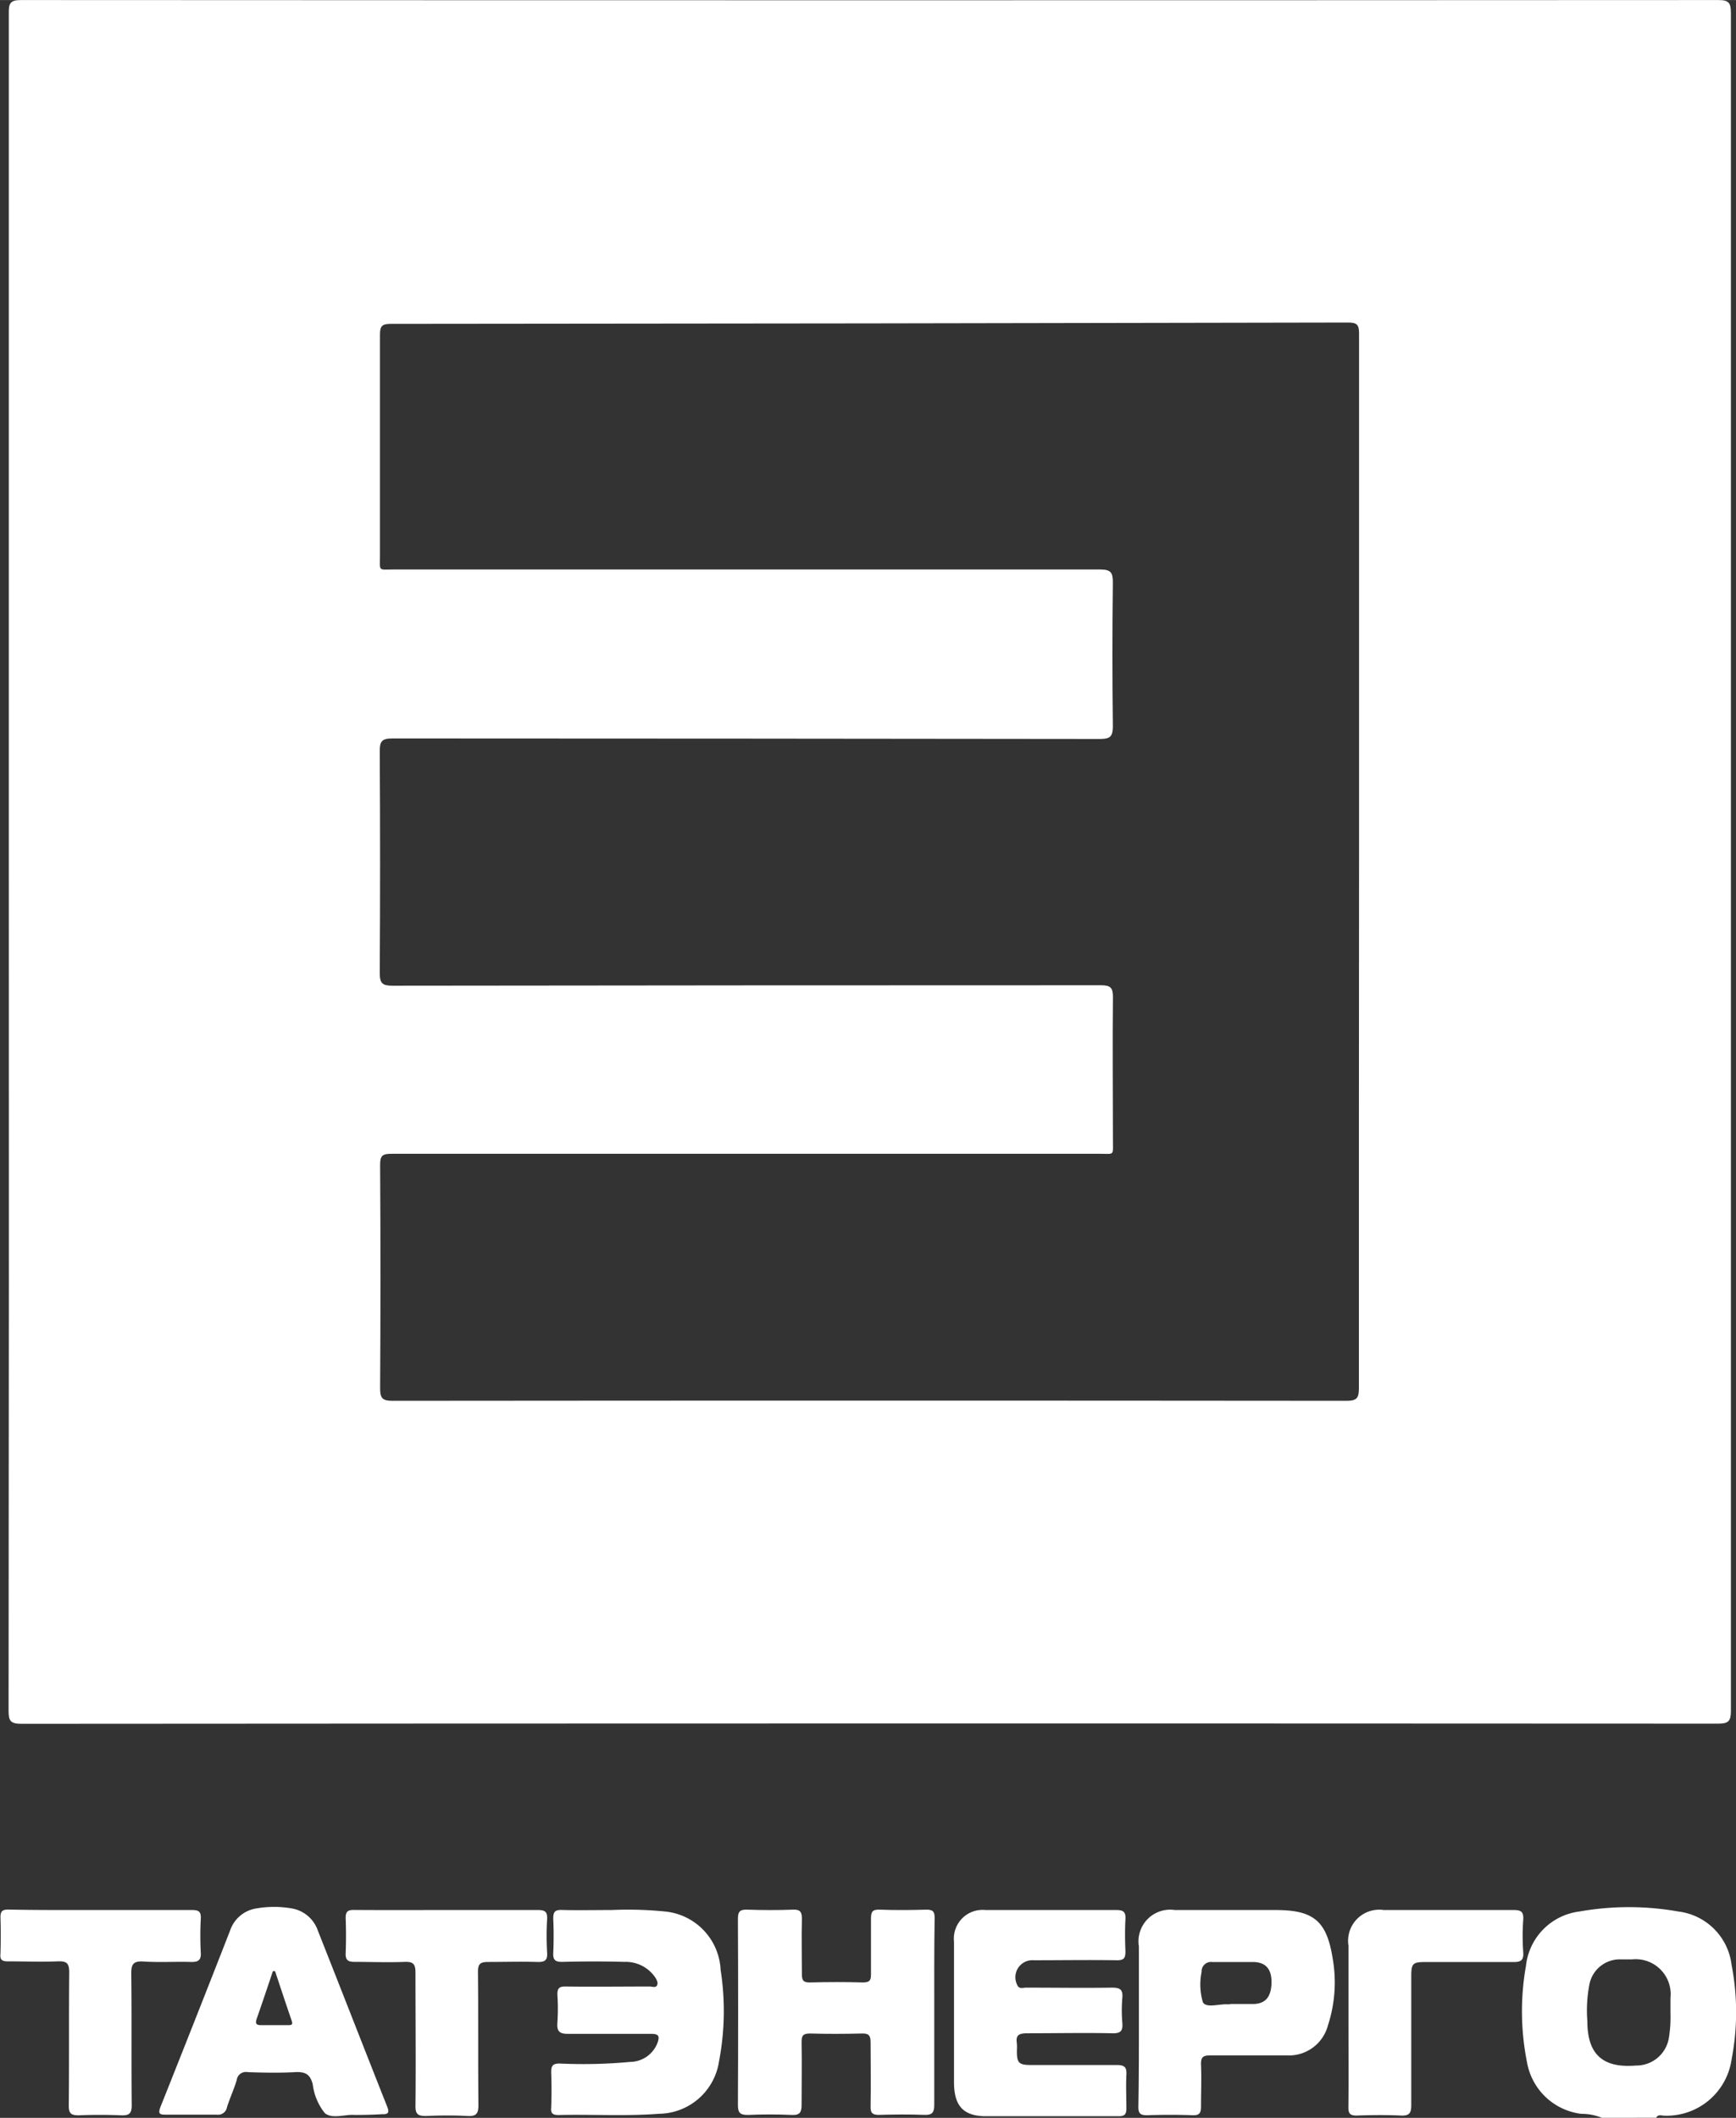 <svg xmlns="http://www.w3.org/2000/svg" width="8.281mm" height="10.099mm" viewBox="0 0 23.474 28.626">
  <rect x="0" y="0" width="23.474" height="28.626" fill="#333333" stroke="none"/>
  <title>tatenergo</title>
  <g>
    <path d="M21.661,28.626a.722.722,0,0,0-.279-.054.85.85,0,0,1-.733-.692,3.514,3.514,0,0,1-.015-1.309.83.83,0,0,1,.723-.734,3.825,3.825,0,0,1,1.337,0,.826.826,0,0,1,.72.72,3.366,3.366,0,0,1,0,1.281.888.888,0,0,1-.908.759c-.037,0-.085-.023-.112.028Zm.927-1.411c0-.087,0-.148,0-.209a.473.473,0,0,0-.517-.522c-.051,0-.1,0-.154,0a.419.419,0,0,0-.427.348,1.852,1.852,0,0,0-.026.487c0,.45.209.637.657.6a.445.445,0,0,0,.447-.385A1.712,1.712,0,0,0,22.588,27.215Z" fill="#fff"/>
    <path d="M.119,11.648q0-5.736,0-11.473C.116.035.147,0,.289,0Q11.763.006,23.234,0c.148,0,.171.042.171.177q0,11.472,0,22.945c0,.139-.029.176-.173.176Q11.76,23.292.288,23.3c-.148,0-.172-.042-.172-.178Q.122,17.384.119,11.648Zm18.258.005q0-3.575,0-7.148c0-.116-.03-.146-.146-.146q-6.474.014-12.947.018c-.118,0-.146.03-.146.146,0,1,0,1.994,0,2.991,0,.214-.028.183.188.183q4.775,0,9.549,0c.147,0,.174.042.173.179q-.012.969,0,1.937c0,.146-.038.175-.178.175q-4.78-.006-9.563-.007c-.147,0-.173.041-.172.178q.009,1.5,0,2.991c0,.145.038.173.176.173q4.789-.006,9.577-.006c.13,0,.162.035.161.162-.007.646,0,1.292,0,1.938,0,.208.023.178-.178.178q-4.789,0-9.577,0c-.121,0-.155.024-.154.151q.009,1.509,0,3.019c0,.135.032.169.168.169q6.452-.006,12.9,0c.138,0,.167-.037.167-.17Q18.374,15.206,18.377,11.653Z" fill="#fff"/>
    <path d="M12.633,27.2c0,.417,0,.833,0,1.25,0,.1-.025.14-.133.136-.205-.008-.411-.006-.617,0-.086,0-.113-.026-.111-.112.005-.29,0-.58,0-.87,0-.093-.026-.12-.118-.118-.234.006-.468.007-.7,0-.1,0-.116.033-.115.121.005.28,0,.561,0,.842,0,.1-.021.142-.13.138-.2-.009-.4-.009-.6,0-.11,0-.131-.037-.131-.138q.006-1.257,0-2.514c0-.1.03-.126.126-.123.206.007.412.008.618,0,.1-.005.123.035.121.128-.006.248,0,.5,0,.744,0,.085.021.114.109.112.239-.006.478-.007.716,0,.089,0,.111-.027.109-.112,0-.248,0-.5,0-.744,0-.093.014-.133.119-.128.211.008.422.006.632,0,.089,0,.11.027.11.111C12.631,26.352,12.633,26.778,12.633,27.2Z" fill="#fff"/>
    <path d="M12.9,27.213c0-.323,0-.646,0-.969a.388.388,0,0,1,.425-.427c.59,0,1.179,0,1.769,0,.1,0,.129.027.124.125-.008.144-.006.29,0,.435,0,.089-.02.12-.116.119-.375-.006-.749,0-1.123,0a.23.23,0,0,0-.226.33c.025.065.078.04.12.04.388,0,.776.006,1.165,0,.111,0,.147.029.138.14a1.984,1.984,0,0,0,0,.336c.008.106-.019.144-.135.141-.383-.008-.767,0-1.151,0-.106,0-.159.021-.14.136a.8.8,0,0,1,0,.1c0,.169.027.193.2.193.383,0,.767,0,1.151,0,.108,0,.136.032.13.135-.008.149,0,.3,0,.449,0,.078-.021.108-.1.108-.6,0-1.2,0-1.8,0-.309,0-.431-.145-.431-.46S12.9,27.517,12.9,27.213Z" fill="#fff"/>
    <path d="M15.4,27.348q0-.52,0-1.039a.428.428,0,0,1,.486-.492h1.361c.51,0,.691.143.772.647a1.875,1.875,0,0,1-.063.913.545.545,0,0,1-.556.405c-.346,0-.692,0-1.038,0-.1,0-.125.03-.122.126.008.187,0,.374,0,.561,0,.087-.016.125-.113.122-.206-.008-.412-.007-.618,0-.094,0-.117-.028-.116-.119C15.4,28.1,15.4,27.722,15.4,27.348Zm1.25-.261v0c.1,0,.206,0,.308,0,.161-.007.235-.105.235-.3,0-.171-.078-.262-.238-.267-.187,0-.374,0-.561,0a.127.127,0,0,0-.146.132.848.848,0,0,0,.017.411c.047.085.224.019.343.029A.3.3,0,0,0,16.647,27.087Z" fill="#fff"/>
    <path d="M8.27,25.817a4.993,4.993,0,0,1,.712.019.832.832,0,0,1,.762.789,3.618,3.618,0,0,1-.022,1.241.831.831,0,0,1-.808.705c-.453.035-.907.006-1.361.017-.077,0-.108-.02-.1-.1.006-.159.006-.319,0-.477,0-.091.022-.119.115-.119a6.9,6.9,0,0,0,.954-.022.4.4,0,0,0,.368-.256c.031-.087.022-.124-.085-.123-.374,0-.749,0-1.123,0-.121,0-.153-.037-.145-.151a2.82,2.82,0,0,0,0-.379c0-.087.024-.111.11-.11.379.005.759,0,1.138,0,.034,0,.082.021.1-.017s-.009-.082-.032-.116a.483.483,0,0,0-.411-.2c-.281-.008-.562-.007-.843,0-.093,0-.122-.028-.118-.12.007-.154.007-.309,0-.463,0-.09.02-.122.116-.119C7.8,25.822,8.015,25.817,8.27,25.817Z" fill="#fff"/>
    <path d="M4.792,28.587c-.12-.011-.3.059-.4-.025a.77.77,0,0,1-.163-.389c-.035-.136-.1-.171-.236-.165-.215.012-.43.008-.645,0a.125.125,0,0,0-.147.107c-.037.125-.093.244-.132.368a.122.122,0,0,1-.137.1c-.229,0-.458,0-.687,0-.077,0-.113-.005-.077-.1q.476-1.192.943-2.388a.446.446,0,0,1,.358-.3,1.4,1.4,0,0,1,.474,0,.454.454,0,0,1,.355.3c.313.791.622,1.584.936,2.376.032.08.023.109-.068.106C5.05,28.584,4.933,28.587,4.792,28.587ZM3.719,26.643l-.029,0c-.072.215-.144.43-.219.644-.021.062-.008.087.058.086.122,0,.243,0,.364,0,.043,0,.072,0,.051-.061C3.867,27.091,3.794,26.866,3.719,26.643Z" fill="#fff"/>
    <path d="M6.041,25.817c.411,0,.823,0,1.234,0,.1,0,.128.028.123.125a3.737,3.737,0,0,0,0,.449c.008.111-.036.131-.136.128-.219-.007-.44,0-.659,0-.108,0-.141.024-.14.137.006.6,0,1.2.006,1.8,0,.118-.033.151-.149.145-.186-.01-.374-.008-.56,0-.108,0-.144-.023-.142-.138.006-.6,0-1.2,0-1.8,0-.12-.034-.149-.148-.145-.224.009-.449,0-.673,0-.09,0-.126-.022-.123-.116q.009-.238,0-.477c0-.088.029-.11.113-.109C5.209,25.819,5.625,25.817,6.041,25.817Z" fill="#fff"/>
    <path d="M1.36,25.817c.412,0,.824,0,1.236,0,.089,0,.124.02.119.116a4.469,4.469,0,0,0,0,.463c.005.1-.036.125-.13.123-.215-.006-.431.008-.645-.006-.143-.009-.167.042-.165.172.007.59,0,1.179.006,1.769,0,.114-.034.142-.142.138-.191-.008-.384-.008-.575,0-.1,0-.135-.023-.134-.131.006-.6,0-1.2.006-1.8,0-.131-.039-.154-.156-.15-.224.009-.449,0-.674,0-.077,0-.108-.019-.1-.1.005-.164.006-.328,0-.491,0-.089.026-.11.111-.109C.527,25.819.944,25.817,1.36,25.817Z" fill="#fff"/>
    <path d="M18.234,27.353V26.3a.421.421,0,0,1,.478-.483c.585,0,1.17,0,1.755,0,.107,0,.136.028.13.132a3.008,3.008,0,0,0,0,.435c.009.118-.037.138-.142.136-.393,0-.786,0-1.18,0-.172,0-.192.019-.192.193,0,.58,0,1.161,0,1.741,0,.11-.028.146-.14.141-.2-.009-.4-.007-.6,0-.089,0-.111-.028-.11-.113C18.237,28.1,18.234,27.728,18.234,27.353Z" fill="#fff"/>
  </g>
</svg>
